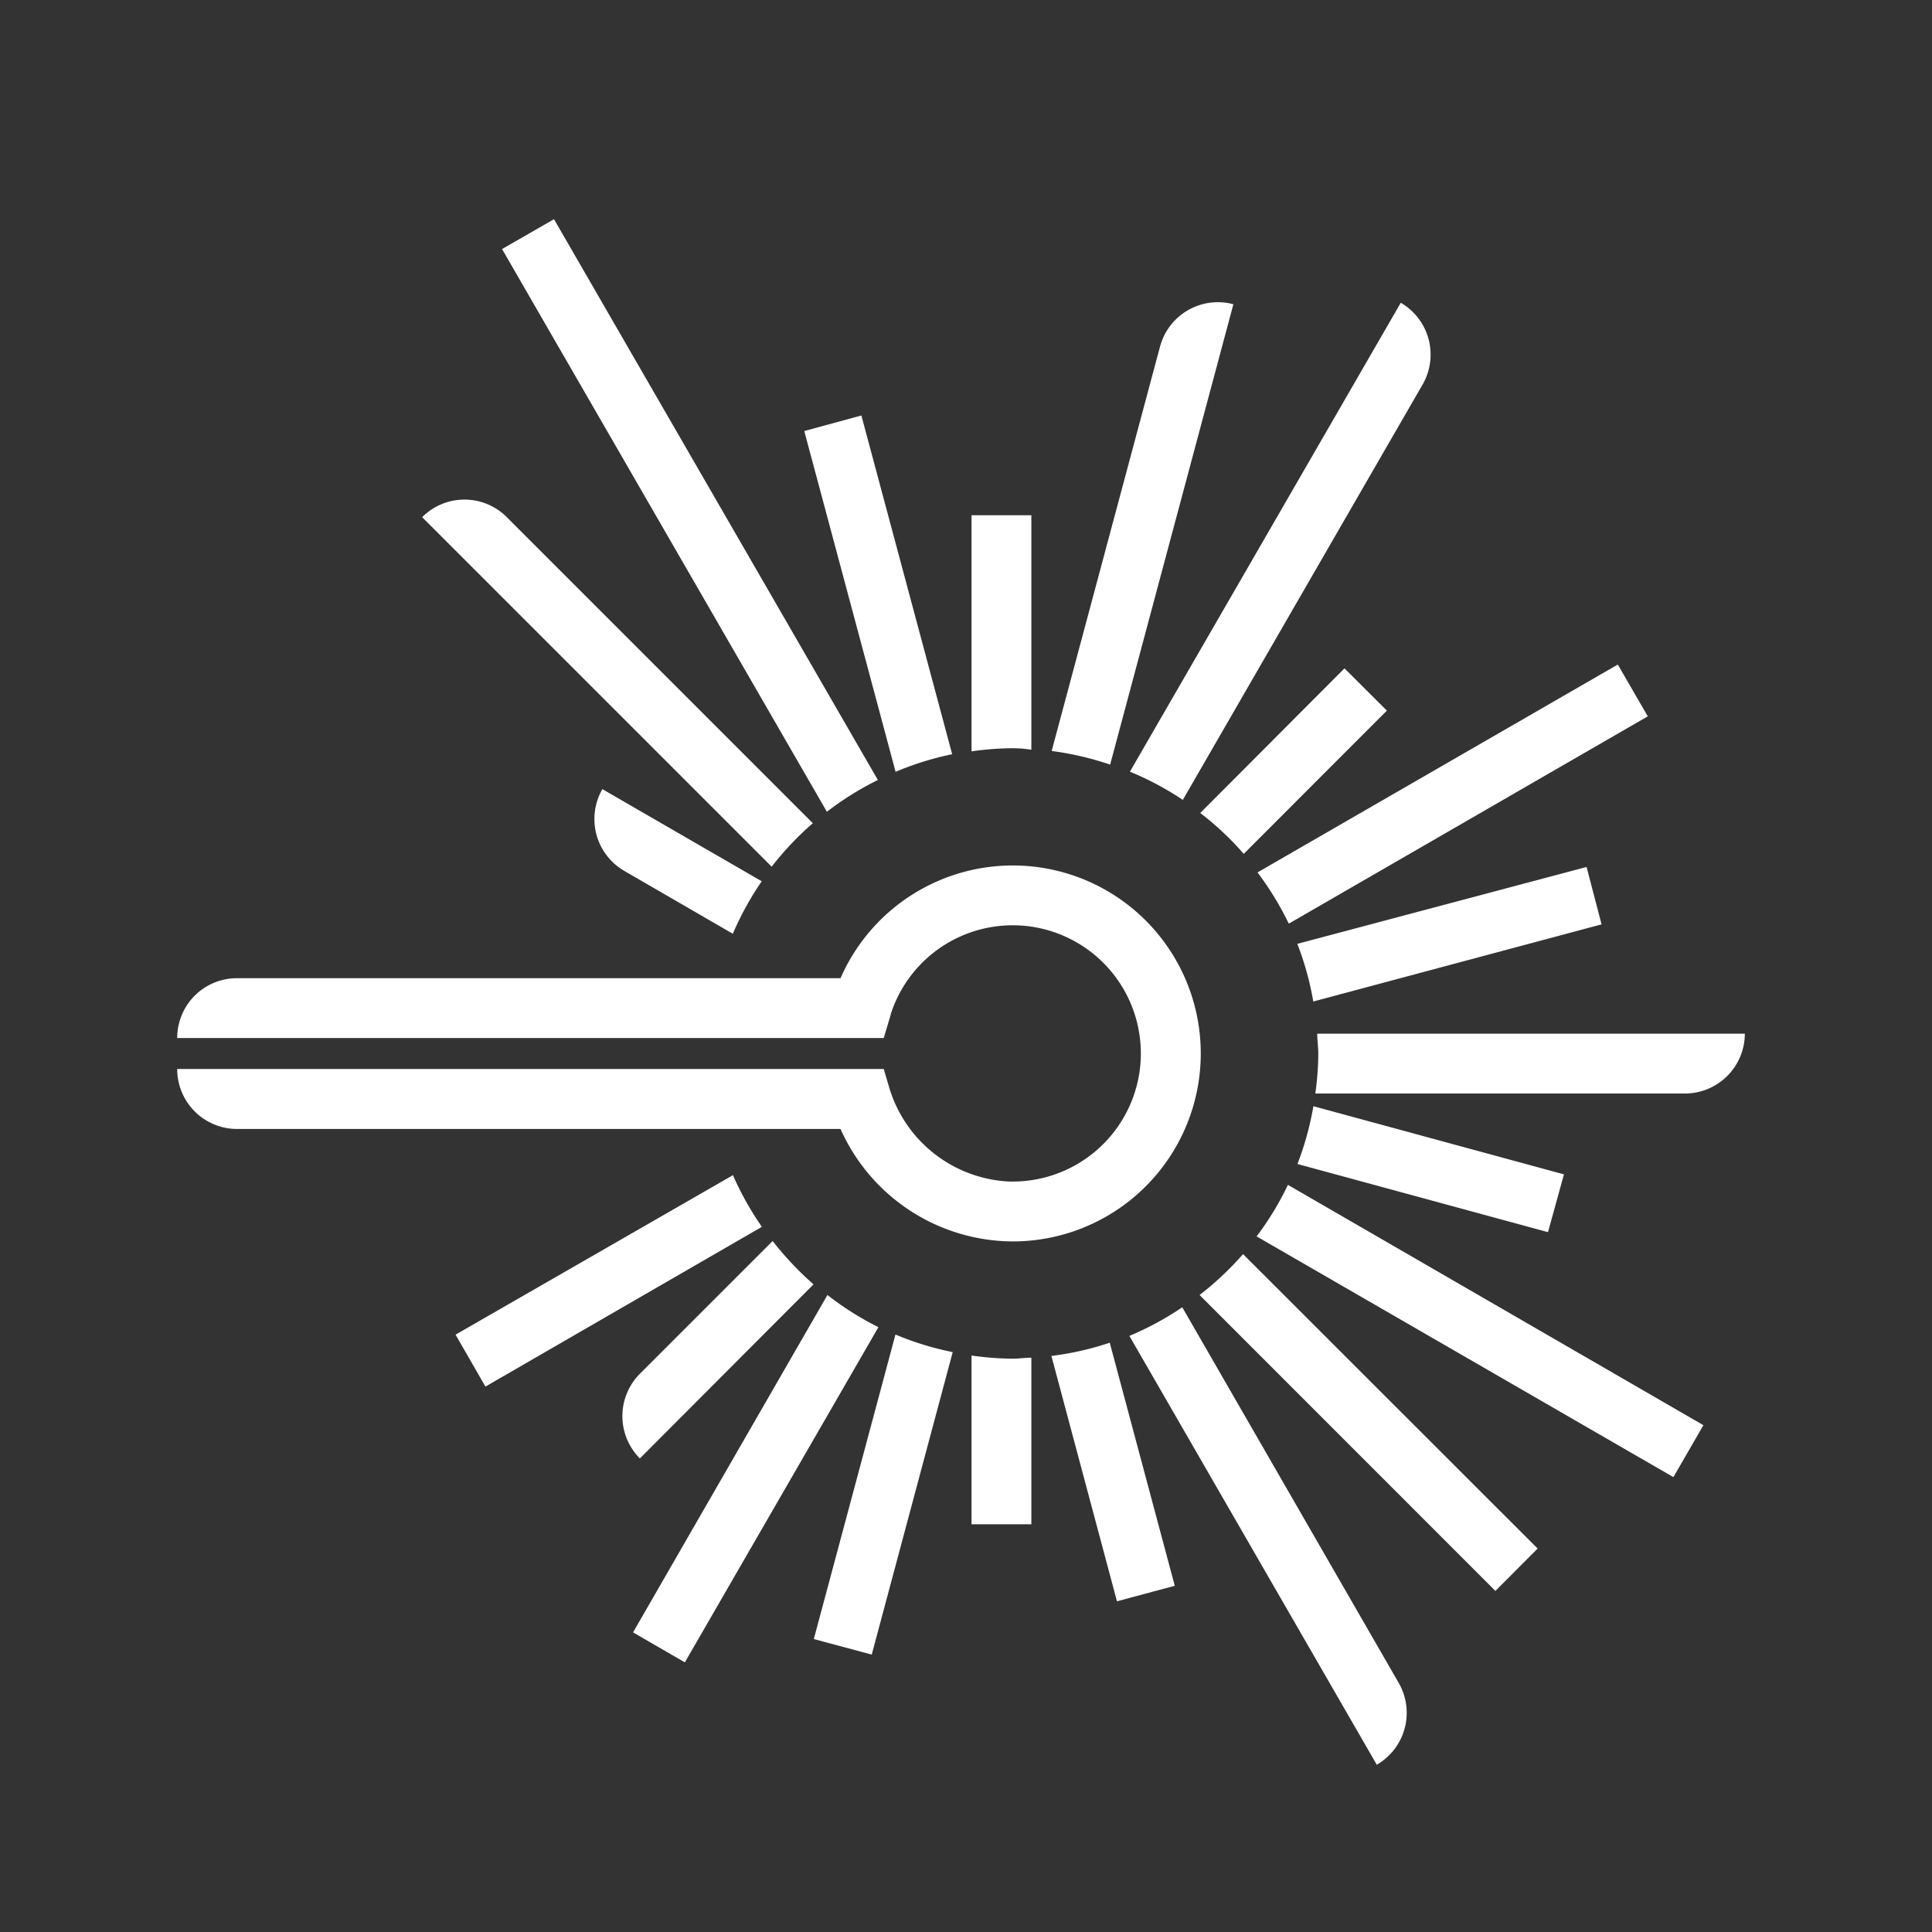 <svg id="Ebene_1" data-name="Ebene 1" xmlns="http://www.w3.org/2000/svg" viewBox="0 0 141.73 141.73"><rect x="0" y="0" width="141.73" height="141.73" fill="#333333" stroke="none"/><defs><style>.cls-1{fill:#fff;}</style></defs><path class="cls-1" d="M90.48,22.32h0a4.39,4.39,0,0,0-5.38,3.1L77.15,55.09a22.66,22.66,0,0,1,4.29,1ZM64.4,57.22,40.64,16.08l-3.81,2.19L60.66,59.55A22.1,22.1,0,0,1,64.4,57.22Zm22.37,1.46,17.59-30.47a4.4,4.4,0,0,0-1.6-6h0L82.89,56.61A21.84,21.84,0,0,1,86.77,58.68ZM69.85,55.33,63.19,30.48,59,31.62l6.7,25A22,22,0,0,1,69.85,55.33ZM75.66,55V37.8H71.27V55.12a21.61,21.61,0,0,1,3-.23C74.76,54.89,75.21,54.93,75.66,55Zm37.9,35.39,1.17-4.24-18.38-5a22.33,22.33,0,0,1-1.17,4.24Zm-19-22.64,26.32-15.2-2.2-3.8L92.25,64A22.37,22.37,0,0,1,94.52,67.71Zm21.83-4.15L95.17,69.24a21.52,21.52,0,0,1,1.17,4.23l21.15-5.66Zm-62.63,4.9a22.16,22.16,0,0,1,2.12-3.85L44.19,57.89h0a4.4,4.4,0,0,0,1.61,6ZM74.3,91.07A13.79,13.79,0,1,0,61.66,71.76H17.4A4.38,4.38,0,0,0,13,76.15H64.83l.52-1.74c0-.08.05-.16.07-.24a9.4,9.4,0,1,1,8.48,12.5,9.67,9.67,0,0,1-8.7-7l-.37-1.25H13a4.39,4.39,0,0,0,4.39,4.4H61.66A13.9,13.9,0,0,0,74.3,91.07ZM88.05,59.64a21.76,21.76,0,0,1,3.19,3l10.5-10.51-3.11-3.1ZM88,95l21.7,21.71,3.1-3.11L91.19,92A22.73,22.73,0,0,1,88,95ZM77.13,99.47l4.81,18,4.24-1.14L81.41,98.5A21.64,21.64,0,0,1,77.13,99.47ZM82.85,98,101,129.46h0a4.4,4.4,0,0,0,1.61-6L86.73,95.9A22.19,22.19,0,0,1,82.85,98Zm9.35-7.29,30.56,17.65,2.2-3.81L94.48,86.92A22,22,0,0,1,92.2,90.68ZM59.63,60.39,37.18,37.94a4.38,4.38,0,0,0-6.21,0h0L56.61,63.58A22.23,22.23,0,0,1,59.63,60.39Zm37,15.44c0,.48.08,1,.08,1.45a21.87,21.87,0,0,1-.22,2.94h27.09A4.4,4.4,0,0,0,128,75.83H96.61ZM59.68,94.22a23.36,23.36,0,0,1-3-3.18l-9.74,9.74a4.4,4.4,0,0,0,0,6.21h0Zm-5.93-8L33.42,97.91l2.19,3.81L55.89,90A22.46,22.46,0,0,1,53.75,86.17ZM71.27,99.44v12.38h4.39V99.6c-.45,0-.9.07-1.36.07A21.61,21.61,0,0,1,71.27,99.44ZM60.7,95,46.44,119.75l3.8,2.2,14.2-24.59A22,22,0,0,1,60.7,95Zm-1,25.24,4.25,1.14,5.94-22.19a22,22,0,0,1-4.2-1.29Z"/></svg>